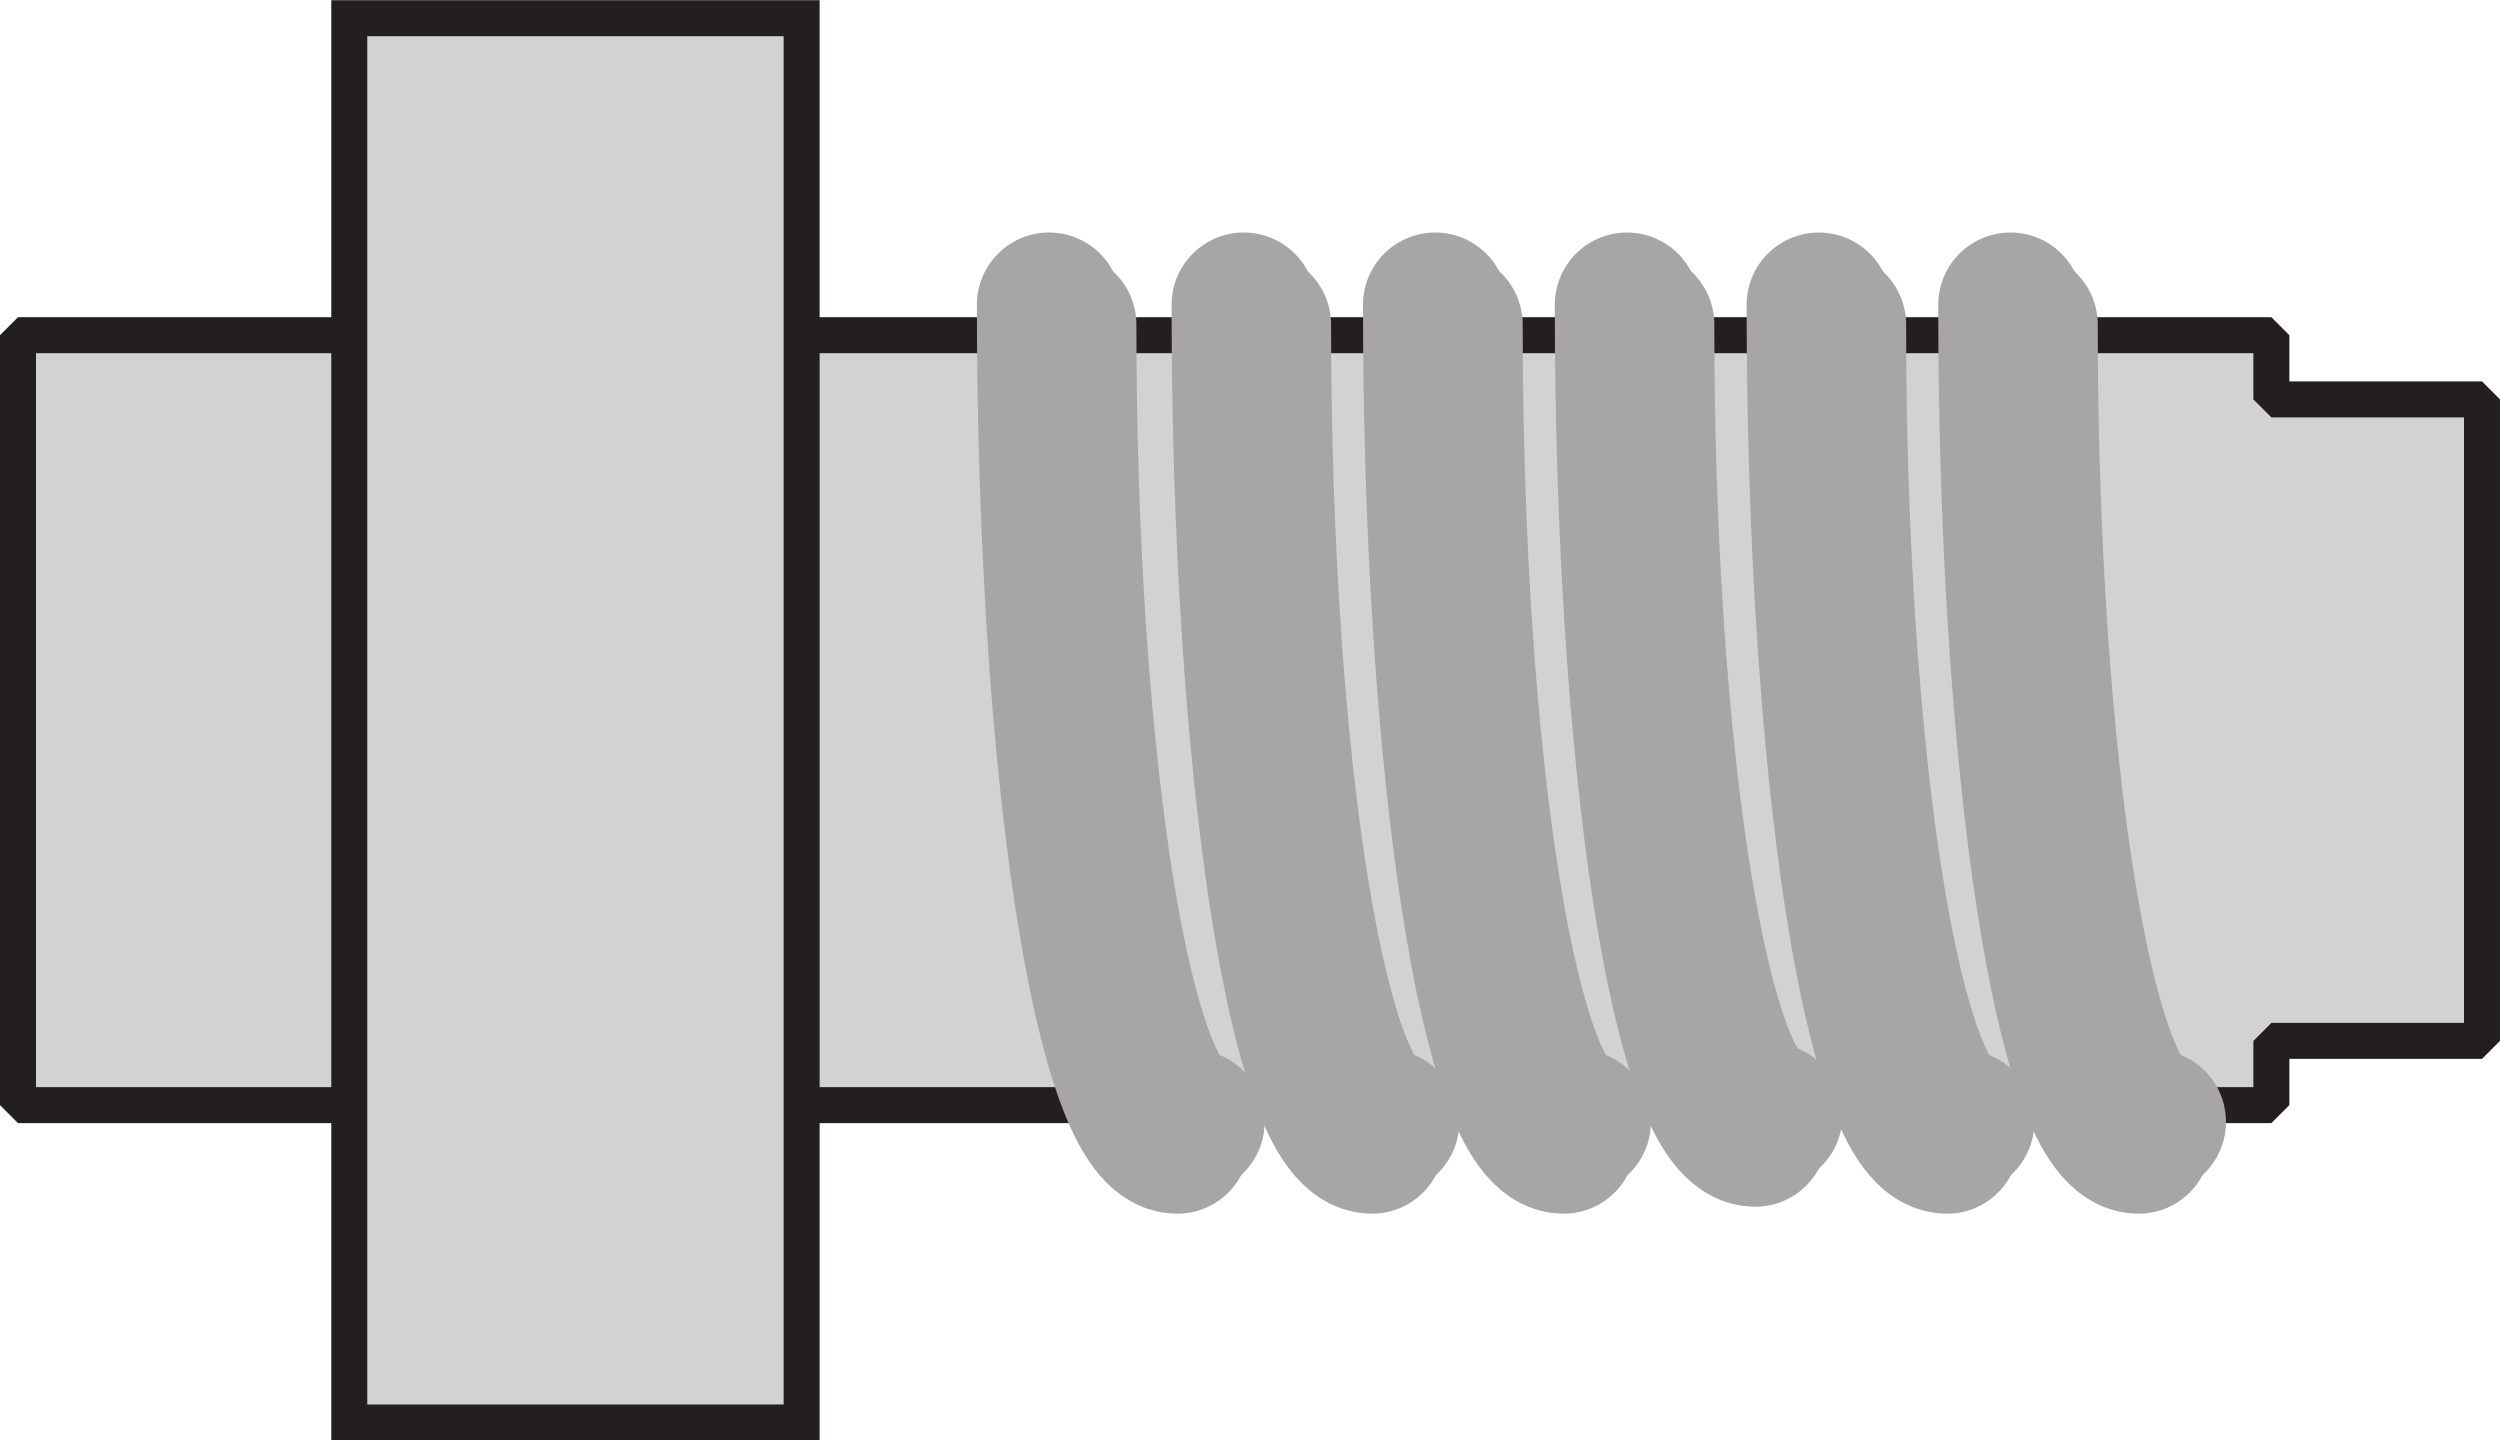 <?xml version="1.0" encoding="UTF-8" standalone="no"?>
<!-- Created with Inkscape (http://www.inkscape.org/) -->

<svg
   xmlns:dc="http://purl.org/dc/elements/1.1/"
   xmlns:cc="http://creativecommons.org/ns#"
   xmlns:rdf="http://www.w3.org/1999/02/22-rdf-syntax-ns#"
   xmlns:svg="http://www.w3.org/2000/svg"
   xmlns="http://www.w3.org/2000/svg"
   xmlns:sodipodi="http://sodipodi.sourceforge.net/DTD/sodipodi-0.dtd"
   xmlns:inkscape="http://www.inkscape.org/namespaces/inkscape"
   width="12.225mm"
   height="7.044mm"
   viewBox="0 0 12.225 7.044"
   version="1.1"
   id="svg14161"
   inkscape:version="0.92.5 (2060ec1f9f, 2020-04-08)"
   sodipodi:docname="Thermocouple.svg">
  <defs
     id="defs14155" />
  <sodipodi:namedview
     id="base"
     pagecolor="#ffffff"
     bordercolor="#666666"
     borderopacity="1.0"
     inkscape:pageopacity="0.0"
     inkscape:pageshadow="2"
     inkscape:zoom="1.4"
     inkscape:cx="54.110074"
     inkscape:cy="-215.31909"
     inkscape:document-units="mm"
     inkscape:current-layer="layer1"
     showgrid="false"
     fit-margin-top="0"
     fit-margin-left="0"
     fit-margin-right="0"
     fit-margin-bottom="0"
     inkscape:window-width="1920"
     inkscape:window-height="1017"
     inkscape:window-x="-8"
     inkscape:window-y="-8"
     inkscape:window-maximized="1" />
  <g
     inkscape:label="Layer 1"
     inkscape:groupmode="layer"
     id="layer1"
     transform="translate(-92.917,-136.996)">
    <path
       d="m 104.024,138.635 v 0.314 h 1.03 v 3.137 h -1.03 v 0.314 H 93.005 v -3.765 z"
       style="fill:#d3d2d2;fill-opacity:1;fill-rule:evenodd;stroke:none;stroke-width:0.353"
       id="path5603"
       inkscape:connector-curvature="0" />
    <path
       d="m 104.024,138.635 v 0.314 h 1.03 v 3.137 h -1.03 v 0.314 H 93.005 v -3.765 z"
       style="fill:none;stroke:#231f20;stroke-width:0.176;stroke-linecap:butt;stroke-linejoin:bevel;stroke-miterlimit:1.572;stroke-dasharray:none;stroke-opacity:1"
       id="path5605"
       inkscape:connector-curvature="0" />
    <path
       d="m 103.449,142.482 c -0.346,0 -0.627,-1.746 -0.627,-3.899"
       style="fill:none;stroke:#a7a5a6;stroke-width:0.706;stroke-linecap:round;stroke-linejoin:bevel;stroke-miterlimit:1.572;stroke-dasharray:none;stroke-opacity:1"
       id="path5607"
       inkscape:connector-curvature="0" />
    <path
       d="m 101.574,142.449 c -0.346,0 -0.627,-1.731 -0.627,-3.867"
       style="fill:none;stroke:#a7a5a6;stroke-width:0.706;stroke-linecap:round;stroke-linejoin:bevel;stroke-miterlimit:1.572;stroke-dasharray:none;stroke-opacity:1"
       id="path5609"
       inkscape:connector-curvature="0" />
    <path
       d="m 100.637,142.482 c -0.346,0 -0.627,-1.746 -0.627,-3.899"
       style="fill:none;stroke:#a7a5a6;stroke-width:0.706;stroke-linecap:round;stroke-linejoin:bevel;stroke-miterlimit:1.572;stroke-dasharray:none;stroke-opacity:1"
       id="path5611"
       inkscape:connector-curvature="0" />
    <path
       d="m 99.7,142.482 c -0.346,0 -0.627,-1.746 -0.627,-3.899"
       style="fill:none;stroke:#a7a5a6;stroke-width:0.706;stroke-linecap:round;stroke-linejoin:bevel;stroke-miterlimit:1.572;stroke-dasharray:none;stroke-opacity:1"
       id="path5613"
       inkscape:connector-curvature="0" />
    <path
       d="m 98.748,142.482 c -0.346,0 -0.627,-1.746 -0.627,-3.899"
       style="fill:none;stroke:#a7a5a6;stroke-width:0.706;stroke-linecap:round;stroke-linejoin:bevel;stroke-miterlimit:1.572;stroke-dasharray:none;stroke-opacity:1"
       id="path5615"
       inkscape:connector-curvature="0" />
    <path
       d="m 102.512,142.482 c -0.346,0 -0.627,-1.746 -0.627,-3.899"
       style="fill:none;stroke:#a7a5a6;stroke-width:0.706;stroke-linecap:round;stroke-linejoin:bevel;stroke-miterlimit:1.572;stroke-dasharray:none;stroke-opacity:1"
       id="path5617"
       inkscape:connector-curvature="0" />
    <path
       d="m 96.746,142.206 c -0.346,0 -0.627,-1.512 -0.627,-3.376"
       style="fill:none;stroke:#393536;stroke-width:0.247;stroke-linecap:round;stroke-linejoin:bevel;stroke-miterlimit:1.572;stroke-dasharray:none;stroke-opacity:1"
       id="path5619"
       inkscape:connector-curvature="0" />
    <path
       d="m 96.277,142.206 c -0.346,0 -0.627,-1.512 -0.627,-3.376"
       style="fill:none;stroke:#393536;stroke-width:0.247;stroke-linecap:round;stroke-linejoin:bevel;stroke-miterlimit:1.572;stroke-dasharray:none;stroke-opacity:1"
       id="path5621"
       inkscape:connector-curvature="0" />
    <path
       d="m 96.746,142.234 c -0.346,0 -0.627,-1.524 -0.627,-3.404"
       style="fill:none;stroke:#393536;stroke-width:0.247;stroke-linecap:round;stroke-linejoin:bevel;stroke-miterlimit:1.572;stroke-dasharray:none;stroke-opacity:1"
       id="path5623"
       inkscape:connector-curvature="0" />
    <path
       d="m 96.277,142.234 c -0.346,0 -0.627,-1.524 -0.627,-3.404"
       style="fill:none;stroke:#393536;stroke-width:0.247;stroke-linecap:round;stroke-linejoin:bevel;stroke-miterlimit:1.572;stroke-dasharray:none;stroke-opacity:1"
       id="path5625"
       inkscape:connector-curvature="0" />
    <path
       d="m 96.746,142.206 c -0.346,0 -0.627,-1.512 -0.627,-3.376"
       style="fill:none;stroke:#393536;stroke-width:0.247;stroke-linecap:round;stroke-linejoin:bevel;stroke-miterlimit:1.572;stroke-dasharray:none;stroke-opacity:1"
       id="path5627"
       inkscape:connector-curvature="0" />
    <path
       d="m 96.277,142.206 c -0.346,0 -0.627,-1.512 -0.627,-3.376"
       style="fill:none;stroke:#393536;stroke-width:0.247;stroke-linecap:round;stroke-linejoin:bevel;stroke-miterlimit:1.572;stroke-dasharray:none;stroke-opacity:1"
       id="path5629"
       inkscape:connector-curvature="0" />
    <path
       d="m 103.375,142.578 c -0.346,0 -0.627,-1.832 -0.627,-4.092"
       style="fill:none;stroke:#a7a5a6;stroke-width:0.706;stroke-linecap:round;stroke-linejoin:bevel;stroke-miterlimit:1.572;stroke-dasharray:none;stroke-opacity:1"
       id="path5631"
       inkscape:connector-curvature="0" />
    <path
       d="m 101.5,142.544 c -0.346,0 -0.627,-1.817 -0.627,-4.058"
       style="fill:none;stroke:#a7a5a6;stroke-width:0.706;stroke-linecap:round;stroke-linejoin:bevel;stroke-miterlimit:1.572;stroke-dasharray:none;stroke-opacity:1"
       id="path5633"
       inkscape:connector-curvature="0" />
    <path
       d="m 100.563,142.578 c -0.346,0 -0.628,-1.832 -0.628,-4.092"
       style="fill:none;stroke:#a7a5a6;stroke-width:0.706;stroke-linecap:round;stroke-linejoin:bevel;stroke-miterlimit:1.572;stroke-dasharray:none;stroke-opacity:1"
       id="path5635"
       inkscape:connector-curvature="0" />
    <path
       d="m 99.626,142.578 c -0.346,0 -0.627,-1.832 -0.627,-4.092"
       style="fill:none;stroke:#a7a5a6;stroke-width:0.706;stroke-linecap:round;stroke-linejoin:bevel;stroke-miterlimit:1.572;stroke-dasharray:none;stroke-opacity:1"
       id="path5637"
       inkscape:connector-curvature="0" />
    <path
       d="m 98.674,142.578 c -0.346,0 -0.627,-1.832 -0.627,-4.092"
       style="fill:none;stroke:#a7a5a6;stroke-width:0.706;stroke-linecap:round;stroke-linejoin:bevel;stroke-miterlimit:1.572;stroke-dasharray:none;stroke-opacity:1"
       id="path5639"
       inkscape:connector-curvature="0" />
    <path
       d="m 96.277,142.234 c -0.346,0 -0.627,-1.524 -0.627,-3.404"
       style="fill:none;stroke:#393536;stroke-width:0.247;stroke-linecap:round;stroke-linejoin:bevel;stroke-miterlimit:1.572;stroke-dasharray:none;stroke-opacity:1"
       id="path5641"
       inkscape:connector-curvature="0" />
    <path
       d="m 102.438,142.578 c -0.346,0 -0.627,-1.832 -0.627,-4.092"
       style="fill:none;stroke:#a7a5a6;stroke-width:0.706;stroke-linecap:round;stroke-linejoin:bevel;stroke-miterlimit:1.572;stroke-dasharray:none;stroke-opacity:1"
       id="path5643"
       inkscape:connector-curvature="0" />
    <path
       d="m 96.837,143.952 h -2.212 v -6.867 h 2.212 z"
       style="fill:#d3d2d2;fill-opacity:1;fill-rule:evenodd;stroke:#231f20;stroke-width:0.176;stroke-linecap:butt;stroke-linejoin:miter;stroke-miterlimit:2.613;stroke-dasharray:none;stroke-opacity:1"
       id="path5645"
       inkscape:connector-curvature="0" />
  </g>
</svg>

